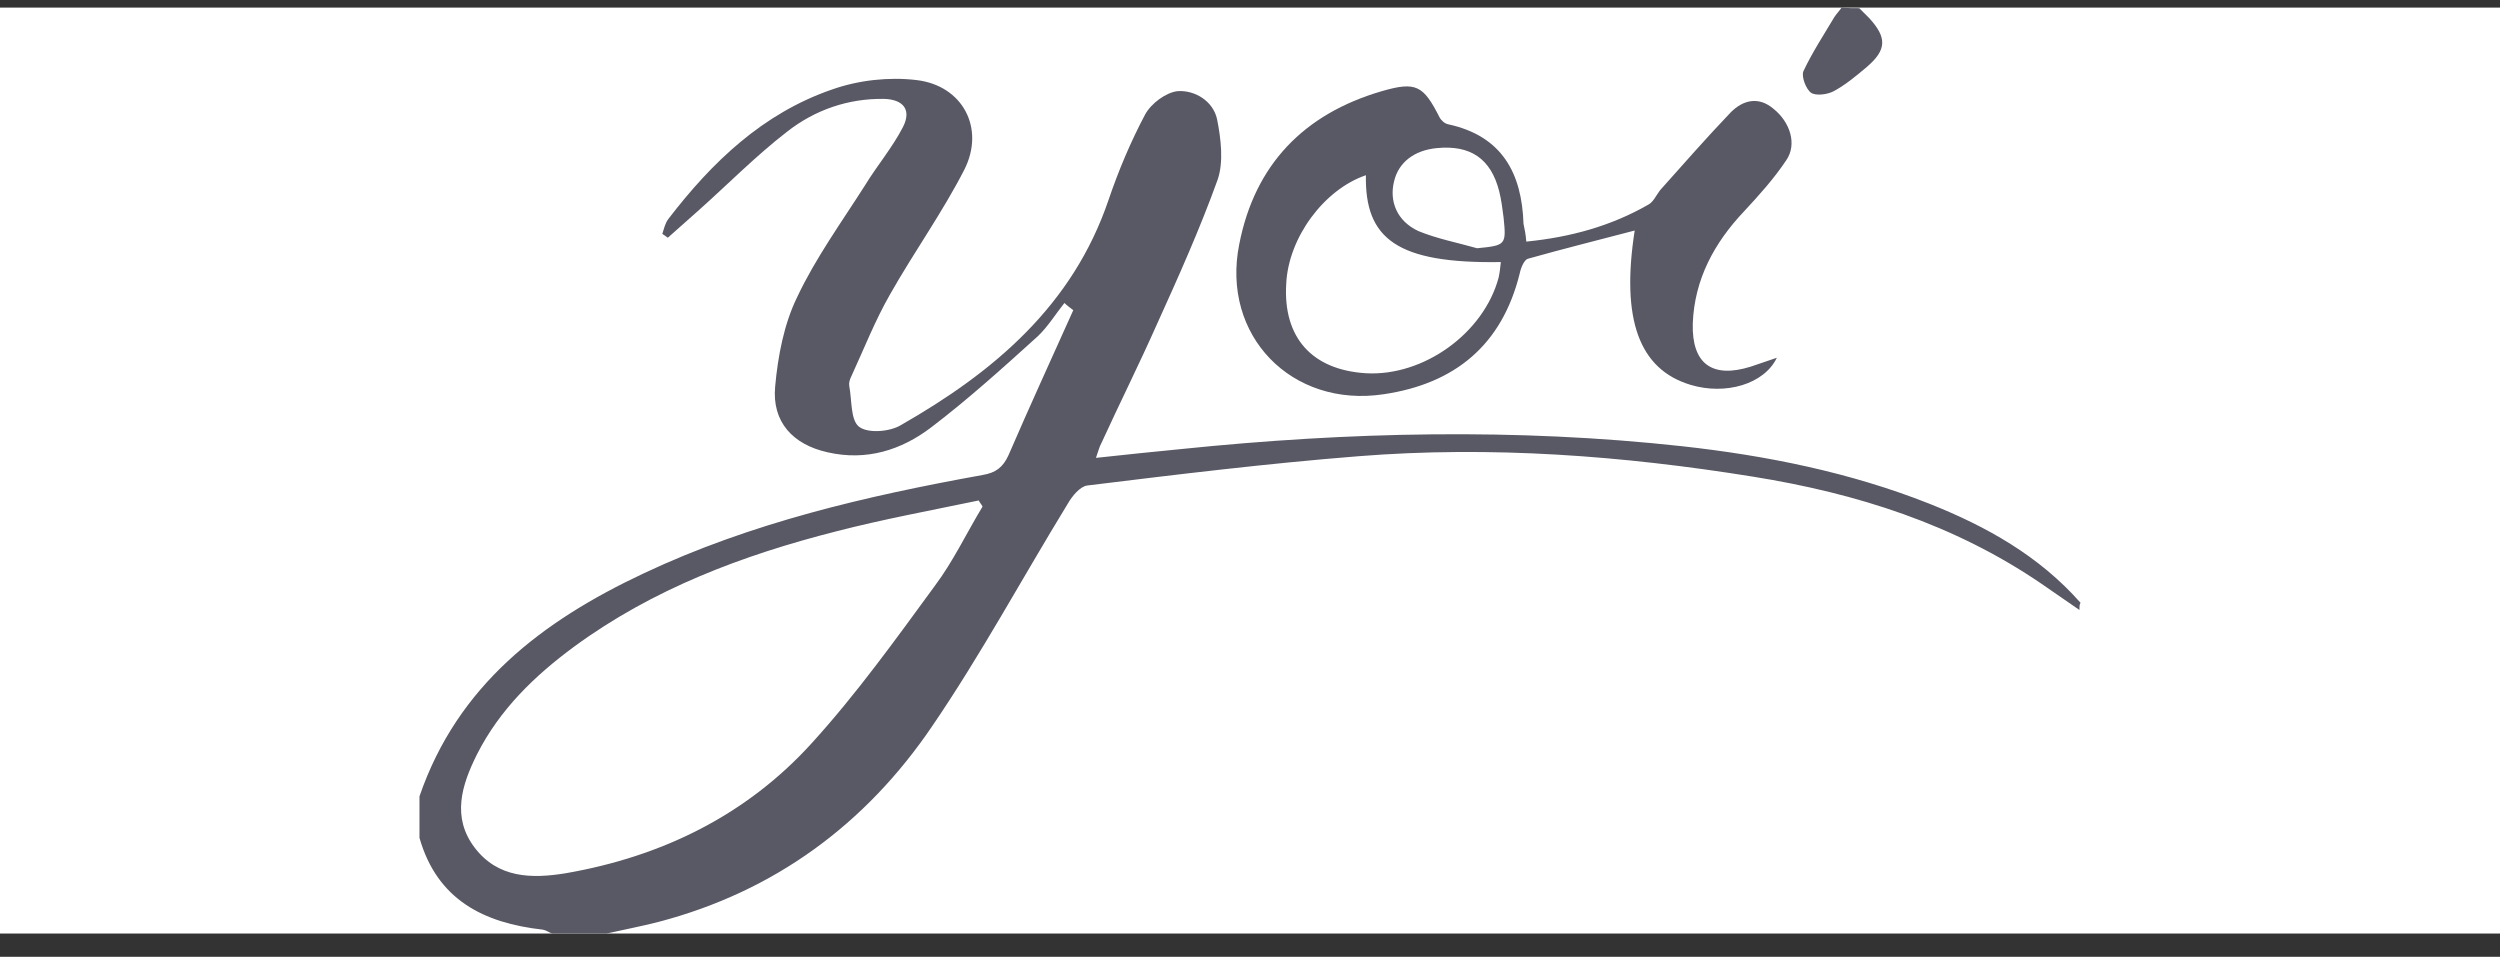 <svg width="81" height="31" viewBox="0 0 81 31" fill="none" xmlns="http://www.w3.org/2000/svg">
<rect x="0" y="0" width="81" height="31" fill="#333333" stroke="none"/>
<g clip-path="url(#clip0_863_1342)">
<rect width="81" height="30" transform="translate(0 0.247)" fill="white"/>
<path d="M67.373 19.763C66.96 19.476 66.566 19.207 66.154 18.921C63.322 16.985 60.151 15.982 56.799 15.444C52.57 14.763 48.305 14.44 44.022 14.781C41.082 15.014 38.143 15.372 35.222 15.731C34.989 15.767 34.738 16.071 34.595 16.322C33.125 18.724 31.781 21.215 30.204 23.526C28.054 26.698 25.097 28.885 21.333 29.87C20.778 30.014 20.204 30.121 19.649 30.247C19.075 30.247 18.484 30.247 17.892 30.247C17.785 30.211 17.695 30.139 17.588 30.121C15.67 29.906 14.165 29.154 13.591 27.146C13.591 26.698 13.591 26.25 13.591 25.802C14.828 22.2 17.57 20.121 20.849 18.58C24.344 16.931 28.072 16.071 31.835 15.39C32.265 15.319 32.498 15.139 32.677 14.745C33.358 13.168 34.075 11.609 34.774 10.05C34.685 9.978 34.577 9.906 34.487 9.817C34.201 10.175 33.95 10.587 33.627 10.892C32.498 11.914 31.369 12.935 30.168 13.849C29.201 14.584 28.072 14.942 26.817 14.655C25.688 14.405 25.007 13.67 25.115 12.523C25.204 11.537 25.401 10.498 25.831 9.62C26.423 8.365 27.265 7.2 28.018 6.018C28.412 5.372 28.914 4.781 29.255 4.118C29.541 3.562 29.272 3.222 28.645 3.204C27.48 3.186 26.405 3.562 25.509 4.261C24.487 5.05 23.573 5.982 22.606 6.842C22.283 7.129 21.96 7.415 21.638 7.702C21.584 7.666 21.512 7.612 21.459 7.577C21.512 7.415 21.548 7.236 21.656 7.093C23.072 5.247 24.72 3.67 26.96 2.899C27.821 2.595 28.806 2.487 29.703 2.595C31.19 2.774 31.925 4.154 31.244 5.498C30.527 6.896 29.613 8.168 28.842 9.53C28.358 10.372 28 11.286 27.588 12.182C27.534 12.29 27.498 12.397 27.516 12.505C27.606 12.971 27.552 13.616 27.839 13.831C28.125 14.046 28.824 13.992 29.183 13.777C32.194 12.057 34.756 9.906 35.921 6.466C36.244 5.516 36.638 4.584 37.104 3.706C37.301 3.347 37.785 2.989 38.161 2.953C38.717 2.917 39.308 3.276 39.434 3.867C39.559 4.494 39.649 5.247 39.452 5.82C38.878 7.415 38.179 8.974 37.48 10.516C36.907 11.806 36.279 13.06 35.688 14.351C35.617 14.476 35.581 14.638 35.509 14.835C36.477 14.727 37.391 14.638 38.287 14.548C43.699 13.992 49.111 13.867 54.505 14.458C57.247 14.763 59.935 15.301 62.516 16.322C64.362 17.057 66.064 18.007 67.409 19.53C67.373 19.584 67.373 19.673 67.373 19.763ZM31.835 16.412C31.799 16.34 31.745 16.286 31.71 16.215C30.168 16.537 28.609 16.824 27.086 17.218C24.057 17.989 21.154 19.082 18.609 20.946C17.319 21.896 16.19 22.989 15.455 24.44C14.953 25.444 14.631 26.483 15.383 27.469C16.136 28.455 17.229 28.473 18.323 28.294C21.441 27.756 24.183 26.412 26.297 24.082C27.749 22.487 29.021 20.713 30.294 18.974C30.885 18.186 31.315 17.272 31.835 16.412Z" fill="#585965"/>
<path d="M60.24 0.265C60.348 0.372 60.455 0.48 60.563 0.587C61.136 1.215 61.136 1.609 60.491 2.164C60.151 2.451 59.81 2.738 59.416 2.953C59.219 3.06 58.842 3.114 58.681 3.007C58.52 2.899 58.358 2.487 58.43 2.308C58.717 1.698 59.093 1.125 59.434 0.551C59.505 0.444 59.595 0.354 59.667 0.247C59.882 0.265 60.061 0.265 60.24 0.265Z" fill="#585965"/>
<path d="M49.452 7.828C50.885 7.684 52.194 7.326 53.412 6.627C53.574 6.537 53.663 6.322 53.788 6.161C54.541 5.319 55.294 4.458 56.082 3.634C56.477 3.24 56.978 3.114 57.462 3.526C58 3.957 58.233 4.673 57.874 5.193C57.48 5.785 56.996 6.322 56.513 6.842C55.545 7.863 54.9 9.046 54.846 10.48C54.81 11.788 55.473 12.272 56.728 11.878C56.996 11.788 57.247 11.698 57.57 11.591C57.158 12.451 55.903 12.81 54.774 12.469C53.108 11.967 52.516 10.354 52.964 7.469C51.799 7.774 50.652 8.061 49.505 8.383C49.38 8.419 49.272 8.688 49.237 8.867C48.663 11.179 47.14 12.433 44.828 12.774C41.853 13.222 39.559 10.874 40.151 7.917C40.652 5.337 42.247 3.688 44.774 2.953C45.885 2.63 46.118 2.774 46.638 3.795C46.692 3.903 46.817 4.01 46.925 4.028C48.663 4.405 49.308 5.605 49.362 7.254C49.398 7.415 49.434 7.595 49.452 7.828ZM44.255 5.677C42.892 6.143 41.745 7.702 41.674 9.19C41.566 10.946 42.516 11.985 44.255 12.093C46.118 12.2 48.072 10.803 48.556 8.992C48.591 8.831 48.609 8.67 48.627 8.491C45.258 8.544 44.219 7.738 44.255 5.677ZM47.857 8.043C48.788 7.953 48.806 7.935 48.717 7.057C48.681 6.77 48.645 6.483 48.574 6.197C48.305 5.139 47.642 4.691 46.548 4.799C45.814 4.871 45.312 5.265 45.168 5.874C45.007 6.519 45.258 7.164 45.957 7.487C46.566 7.738 47.229 7.863 47.857 8.043Z" fill="#585965"/>
</g>
<defs>
<clipPath id="clip0_863_1342">
<rect width="81" height="30" fill="white" transform="translate(0 0.247)"/>
</clipPath>
</defs>
</svg>

